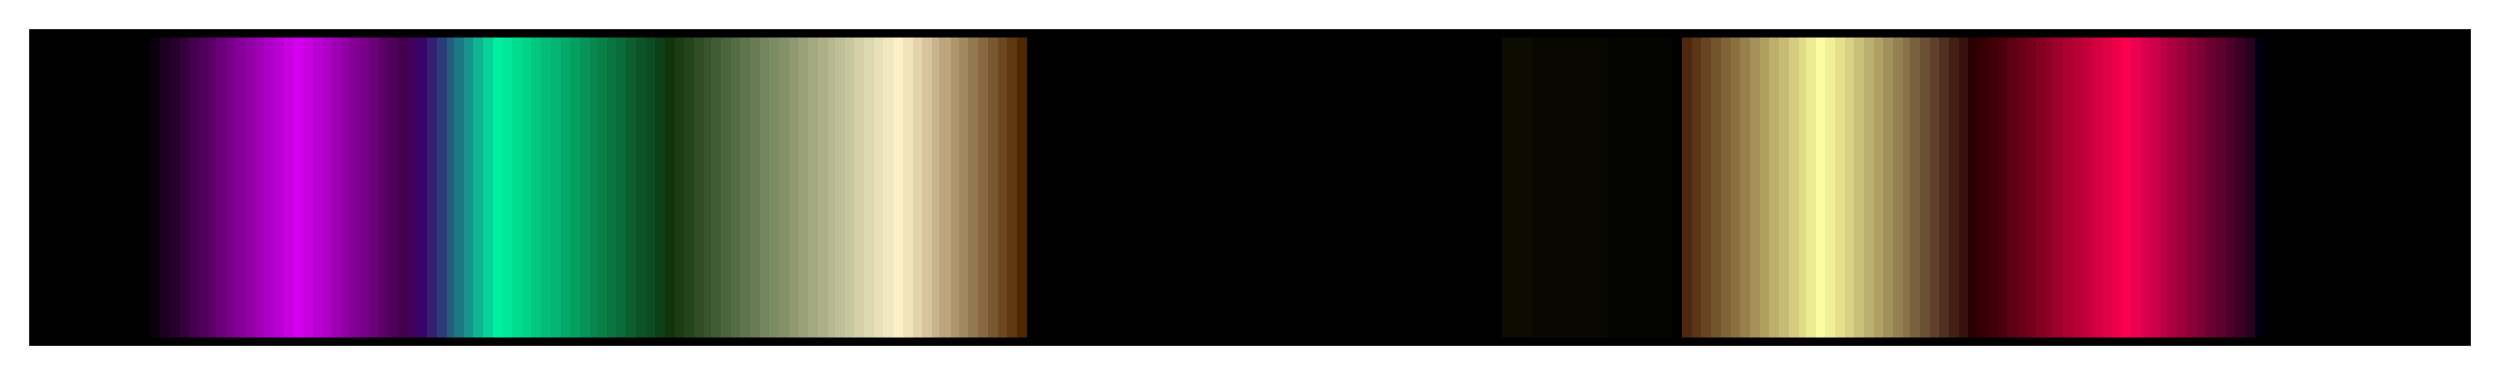 <svg height="45" viewBox="0 0 300 45" width="300" xmlns="http://www.w3.org/2000/svg" xmlns:xlink="http://www.w3.org/1999/xlink"><linearGradient id="a" gradientUnits="objectBoundingBox" spreadMethod="pad" x1="0%" x2="100%" y1="0%" y2="0%"><stop offset="0"/><stop offset=".004"/><stop offset=".008"/><stop offset=".012"/><stop offset=".016"/><stop offset=".02"/><stop offset=".024"/><stop offset=".028"/><stop offset=".031"/><stop offset=".035"/><stop offset=".039"/><stop offset=".043"/><stop offset=".047"/><stop offset=".047" stop-color="#0c0010"/><stop offset=".051" stop-color="#0c0010"/><stop offset=".051" stop-color="#1c0020"/><stop offset=".055" stop-color="#1c0020"/><stop offset=".055" stop-color="#28002c"/><stop offset=".059" stop-color="#28002c"/><stop offset=".059" stop-color="#34003c"/><stop offset=".063" stop-color="#34003c"/><stop offset=".063" stop-color="#44004c"/><stop offset=".067" stop-color="#44004c"/><stop offset=".067" stop-color="#50005c"/><stop offset=".071" stop-color="#50005c"/><stop offset=".071" stop-color="#5c0068"/><stop offset=".074" stop-color="#5c0068"/><stop offset=".074" stop-color="#6c0078"/><stop offset=".078" stop-color="#6c0078"/><stop offset=".078" stop-color="#780088"/><stop offset=".082" stop-color="#780088"/><stop offset=".082" stop-color="#840098"/><stop offset=".086" stop-color="#840098"/><stop offset=".086" stop-color="#9000a4"/><stop offset=".09" stop-color="#9000a4"/><stop offset=".09" stop-color="#a000b4"/><stop offset=".094" stop-color="#a000b4"/><stop offset=".094" stop-color="#ac00c4"/><stop offset=".098" stop-color="#ac00c4"/><stop offset=".098" stop-color="#b800d4"/><stop offset=".102" stop-color="#b800d4"/><stop offset=".102" stop-color="#c800e0"/><stop offset=".106" stop-color="#c800e0"/><stop offset=".106" stop-color="#d400f0"/><stop offset=".11" stop-color="#d400f0"/><stop offset=".11" stop-color="#c800e0"/><stop offset=".114" stop-color="#c800e0"/><stop offset=".114" stop-color="#b800d4"/><stop offset=".118" stop-color="#b800d4"/><stop offset=".118" stop-color="#ac00c4"/><stop offset=".122" stop-color="#ac00c4"/><stop offset=".122" stop-color="#a000b4"/><stop offset=".126" stop-color="#a000b4"/><stop offset=".126" stop-color="#9000a4"/><stop offset=".129" stop-color="#9000a4"/><stop offset=".129" stop-color="#840098"/><stop offset=".133" stop-color="#840098"/><stop offset=".133" stop-color="#780088"/><stop offset=".137" stop-color="#780088"/><stop offset=".137" stop-color="#6c0078"/><stop offset=".141" stop-color="#6c0078"/><stop offset=".141" stop-color="#5c0068"/><stop offset=".145" stop-color="#5c0068"/><stop offset=".145" stop-color="#50005c"/><stop offset=".149" stop-color="#50005c"/><stop offset=".149" stop-color="#44004c"/><stop offset=".153" stop-color="#44004c"/><stop offset=".153" stop-color="#40005c"/><stop offset=".157" stop-color="#40005c"/><stop offset=".157" stop-color="#38046c"/><stop offset=".161" stop-color="#38046c"/><stop offset=".161" stop-color="#342070"/><stop offset=".165" stop-color="#342070"/><stop offset=".165" stop-color="#2c3c78"/><stop offset=".169" stop-color="#2c3c78"/><stop offset=".169" stop-color="#245c7c"/><stop offset=".172" stop-color="#245c7c"/><stop offset=".172" stop-color="#1c7884"/><stop offset=".176" stop-color="#1c7884"/><stop offset=".176" stop-color="#18948c"/><stop offset=".18" stop-color="#18948c"/><stop offset=".18" stop-color="#10b490"/><stop offset=".184" stop-color="#10b490"/><stop offset=".184" stop-color="#08d098"/><stop offset=".188" stop-color="#08d098"/><stop offset=".188" stop-color="#00f0a0"/><stop offset=".192" stop-color="#00f0a0"/><stop offset=".192" stop-color="#00e898"/><stop offset=".196" stop-color="#00e898"/><stop offset=".196" stop-color="#00dc90"/><stop offset=".2" stop-color="#00dc90"/><stop offset=".2" stop-color="#00d488"/><stop offset=".204" stop-color="#00d488"/><stop offset=".204" stop-color="#00c880"/><stop offset=".208" stop-color="#00c880"/><stop offset=".208" stop-color="#04bc78"/><stop offset=".212" stop-color="#04bc78"/><stop offset=".212" stop-color="#04b470"/><stop offset=".216" stop-color="#04b470"/><stop offset=".216" stop-color="#04a868"/><stop offset=".22" stop-color="#04a868"/><stop offset=".22" stop-color="#04a060"/><stop offset=".224" stop-color="#04a060"/><stop offset=".224" stop-color="#049458"/><stop offset=".228" stop-color="#049458"/><stop offset=".228" stop-color="#088850"/><stop offset=".231" stop-color="#088850"/><stop offset=".231" stop-color="#088048"/><stop offset=".235" stop-color="#088048"/><stop offset=".235" stop-color="#087440"/><stop offset=".239" stop-color="#087440"/><stop offset=".239" stop-color="#086c38"/><stop offset=".243" stop-color="#086c38"/><stop offset=".243" stop-color="#0c6030"/><stop offset=".247" stop-color="#0c6030"/><stop offset=".247" stop-color="#0c5428"/><stop offset=".251" stop-color="#0c5428"/><stop offset=".251" stop-color="#0c4c20"/><stop offset=".255" stop-color="#0c4c20"/><stop offset=".255" stop-color="#0c4018"/><stop offset=".259" stop-color="#0c4018"/><stop offset=".259" stop-color="#10340c"/><stop offset=".263" stop-color="#10340c"/><stop offset=".263" stop-color="#1c3c14"/><stop offset=".267" stop-color="#1c3c14"/><stop offset=".267" stop-color="#24441c"/><stop offset=".271" stop-color="#24441c"/><stop offset=".271" stop-color="#304c24"/><stop offset=".275" stop-color="#304c24"/><stop offset=".275" stop-color="#38542c"/><stop offset=".278" stop-color="#38542c"/><stop offset=".278" stop-color="#405c34"/><stop offset=".282" stop-color="#405c34"/><stop offset=".282" stop-color="#4c643c"/><stop offset=".286" stop-color="#4c643c"/><stop offset=".286" stop-color="#546c44"/><stop offset=".29" stop-color="#546c44"/><stop offset=".29" stop-color="#60744c"/><stop offset=".294" stop-color="#60744c"/><stop offset=".294" stop-color="#687c54"/><stop offset=".298" stop-color="#687c54"/><stop offset=".298" stop-color="#74845c"/><stop offset=".302" stop-color="#74845c"/><stop offset=".302" stop-color="#7c8c64"/><stop offset=".306" stop-color="#7c8c64"/><stop offset=".306" stop-color="#849068"/><stop offset=".31" stop-color="#849068"/><stop offset=".31" stop-color="#909870"/><stop offset=".314" stop-color="#909870"/><stop offset=".314" stop-color="#98a078"/><stop offset=".318" stop-color="#98a078"/><stop offset=".318" stop-color="#a4a880"/><stop offset=".322" stop-color="#a4a880"/><stop offset=".322" stop-color="#acb088"/><stop offset=".326" stop-color="#acb088"/><stop offset=".326" stop-color="#b8b890"/><stop offset=".329" stop-color="#b8b890"/><stop offset=".329" stop-color="#c0c098"/><stop offset=".333" stop-color="#c0c098"/><stop offset=".333" stop-color="#c8c8a0"/><stop offset=".337" stop-color="#c8c8a0"/><stop offset=".337" stop-color="#d4d0a8"/><stop offset=".341" stop-color="#d4d0a8"/><stop offset=".341" stop-color="#dcd8b0"/><stop offset=".345" stop-color="#dcd8b0"/><stop offset=".345" stop-color="#e8e0b8"/><stop offset=".349" stop-color="#e8e0b8"/><stop offset=".349" stop-color="#f0e8c0"/><stop offset=".353" stop-color="#f0e8c0"/><stop offset=".353" stop-color="#fcf0c8"/><stop offset=".357" stop-color="#fcf0c8"/><stop offset=".357" stop-color="#f0e4bc"/><stop offset=".361" stop-color="#f0e4bc"/><stop offset=".361" stop-color="#e4d4ac"/><stop offset=".365" stop-color="#e4d4ac"/><stop offset=".365" stop-color="#d8c49c"/><stop offset=".369" stop-color="#d8c49c"/><stop offset=".369" stop-color="#c8b48c"/><stop offset=".372" stop-color="#c8b48c"/><stop offset=".372" stop-color="#bca47c"/><stop offset=".377" stop-color="#bca47c"/><stop offset=".377" stop-color="#b0946c"/><stop offset=".38" stop-color="#b0946c"/><stop offset=".38" stop-color="#a08860"/><stop offset=".384" stop-color="#a08860"/><stop offset=".384" stop-color="#947850"/><stop offset=".388" stop-color="#947850"/><stop offset=".388" stop-color="#886840"/><stop offset=".392" stop-color="#886840"/><stop offset=".392" stop-color="#785830"/><stop offset=".396" stop-color="#785830"/><stop offset=".396" stop-color="#6c4820"/><stop offset=".4" stop-color="#6c4820"/><stop offset=".4" stop-color="#603810"/><stop offset=".404" stop-color="#603810"/><stop offset=".404" stop-color="#502800"/><stop offset=".408" stop-color="#502800"/><stop offset=".408"/><stop offset=".412"/><stop offset=".416"/><stop offset=".42"/><stop offset=".423"/><stop offset=".427"/><stop offset=".431"/><stop offset=".435"/><stop offset=".439"/><stop offset=".443"/><stop offset=".447"/><stop offset=".451"/><stop offset=".455"/><stop offset=".459"/><stop offset=".463"/><stop offset=".467"/><stop offset=".471"/><stop offset=".474"/><stop offset=".478"/><stop offset=".482"/><stop offset=".486"/><stop offset=".49"/><stop offset=".494"/><stop offset=".498"/><stop offset=".502"/><stop offset=".506"/><stop offset=".51"/><stop offset=".514"/><stop offset=".518"/><stop offset=".522"/><stop offset=".525"/><stop offset=".529"/><stop offset=".533"/><stop offset=".537"/><stop offset=".541"/><stop offset=".545"/><stop offset=".549"/><stop offset=".553"/><stop offset=".557"/><stop offset=".561"/><stop offset=".565"/><stop offset=".569"/><stop offset=".573"/><stop offset=".577"/><stop offset=".58"/><stop offset=".584"/><stop offset=".588"/><stop offset=".592"/><stop offset=".596"/><stop offset=".6"/><stop offset=".604"/><stop offset=".604" stop-color="#0c0c00"/><stop offset=".608" stop-color="#0c0c00"/><stop offset=".612" stop-color="#0c0c00"/><stop offset=".616" stop-color="#0c0c00"/><stop offset=".616" stop-color="#080800"/><stop offset=".62" stop-color="#080800"/><stop offset=".624" stop-color="#080800"/><stop offset=".627" stop-color="#080800"/><stop offset=".631" stop-color="#080800"/><stop offset=".635" stop-color="#080800"/><stop offset=".639" stop-color="#080800"/><stop offset=".643" stop-color="#080800"/><stop offset=".647" stop-color="#080800"/><stop offset=".647" stop-color="#040400"/><stop offset=".651" stop-color="#040400"/><stop offset=".655" stop-color="#040400"/><stop offset=".659" stop-color="#040400"/><stop offset=".663" stop-color="#040400"/><stop offset=".667" stop-color="#040400"/><stop offset=".671" stop-color="#040400"/><stop offset=".674" stop-color="#040400"/><stop offset=".674"/><stop offset=".678"/><stop offset=".678" stop-color="#502810"/><stop offset=".682" stop-color="#502810"/><stop offset=".682" stop-color="#5c3418"/><stop offset=".686" stop-color="#5c3418"/><stop offset=".686" stop-color="#684424"/><stop offset=".69" stop-color="#684424"/><stop offset=".69" stop-color="#74542c"/><stop offset=".694" stop-color="#74542c"/><stop offset=".694" stop-color="#806438"/><stop offset=".698" stop-color="#806438"/><stop offset=".698" stop-color="#8c7040"/><stop offset=".702" stop-color="#8c7040"/><stop offset=".702" stop-color="#98804c"/><stop offset=".706" stop-color="#98804c"/><stop offset=".706" stop-color="#a49058"/><stop offset=".71" stop-color="#a49058"/><stop offset=".71" stop-color="#b0a060"/><stop offset=".714" stop-color="#b0a060"/><stop offset=".714" stop-color="#bcb06c"/><stop offset=".718" stop-color="#bcb06c"/><stop offset=".718" stop-color="#c8bc74"/><stop offset=".722" stop-color="#c8bc74"/><stop offset=".722" stop-color="#d4cc80"/><stop offset=".726" stop-color="#d4cc80"/><stop offset=".726" stop-color="#e0dc88"/><stop offset=".729" stop-color="#e0dc88"/><stop offset=".729" stop-color="#ecec94"/><stop offset=".733" stop-color="#ecec94"/><stop offset=".733" stop-color="#fcfca0"/><stop offset=".737" stop-color="#fcfca0"/><stop offset=".737" stop-color="#f0f098"/><stop offset=".741" stop-color="#f0f098"/><stop offset=".741" stop-color="#e4e08c"/><stop offset=".745" stop-color="#e4e08c"/><stop offset=".745" stop-color="#d8d084"/><stop offset=".749" stop-color="#d8d084"/><stop offset=".749" stop-color="#c8c078"/><stop offset=".753" stop-color="#c8c078"/><stop offset=".753" stop-color="#bcb070"/><stop offset=".757" stop-color="#bcb070"/><stop offset=".757" stop-color="#b0a064"/><stop offset=".761" stop-color="#b0a064"/><stop offset=".761" stop-color="#a0905c"/><stop offset=".765" stop-color="#a0905c"/><stop offset=".765" stop-color="#948050"/><stop offset=".769" stop-color="#948050"/><stop offset=".769" stop-color="#887048"/><stop offset=".772" stop-color="#887048"/><stop offset=".772" stop-color="#78603c"/><stop offset=".776" stop-color="#78603c"/><stop offset=".776" stop-color="#6c5034"/><stop offset=".78" stop-color="#6c5034"/><stop offset=".78" stop-color="#604028"/><stop offset=".784" stop-color="#604028"/><stop offset=".784" stop-color="#503020"/><stop offset=".788" stop-color="#503020"/><stop offset=".788" stop-color="#442014"/><stop offset=".792" stop-color="#442014"/><stop offset=".792" stop-color="#38100c"/><stop offset=".796" stop-color="#38100c"/><stop offset=".796" stop-color="#280000"/><stop offset=".8" stop-color="#280000"/><stop offset=".8" stop-color="#340004"/><stop offset=".804" stop-color="#340004"/><stop offset=".804" stop-color="#400008"/><stop offset=".808" stop-color="#400008"/><stop offset=".808" stop-color="#4c000c"/><stop offset=".812" stop-color="#4c000c"/><stop offset=".812" stop-color="#5c0014"/><stop offset=".816" stop-color="#5c0014"/><stop offset=".816" stop-color="#680018"/><stop offset=".82" stop-color="#680018"/><stop offset=".82" stop-color="#74001c"/><stop offset=".824" stop-color="#74001c"/><stop offset=".824" stop-color="#840020"/><stop offset=".828" stop-color="#840020"/><stop offset=".828" stop-color="#900028"/><stop offset=".831" stop-color="#900028"/><stop offset=".831" stop-color="#9c002c"/><stop offset=".835" stop-color="#9c002c"/><stop offset=".835" stop-color="#ac0030"/><stop offset=".839" stop-color="#ac0030"/><stop offset=".839" stop-color="#b80034"/><stop offset=".843" stop-color="#b80034"/><stop offset=".843" stop-color="#c4003c"/><stop offset=".847" stop-color="#c4003c"/><stop offset=".847" stop-color="#d40040"/><stop offset=".851" stop-color="#d40040"/><stop offset=".851" stop-color="#e00044"/><stop offset=".855" stop-color="#e00044"/><stop offset=".855" stop-color="#ec0048"/><stop offset=".859" stop-color="#ec0048"/><stop offset=".859" stop-color="#fc0050"/><stop offset=".863" stop-color="#fc0050"/><stop offset=".863" stop-color="#ec0050"/><stop offset=".867" stop-color="#ec0050"/><stop offset=".867" stop-color="#dc004c"/><stop offset=".871" stop-color="#dc004c"/><stop offset=".871" stop-color="#cc0048"/><stop offset=".875" stop-color="#cc0048"/><stop offset=".875" stop-color="#bc0044"/><stop offset=".878" stop-color="#bc0044"/><stop offset=".878" stop-color="#ac0040"/><stop offset=".882" stop-color="#ac0040"/><stop offset=".882" stop-color="#9c003c"/><stop offset=".886" stop-color="#9c003c"/><stop offset=".886" stop-color="#8c0038"/><stop offset=".89" stop-color="#8c0038"/><stop offset=".89" stop-color="#7c0034"/><stop offset=".894" stop-color="#7c0034"/><stop offset=".894" stop-color="#6c0030"/><stop offset=".898" stop-color="#6c0030"/><stop offset=".898" stop-color="#5c002c"/><stop offset=".902" stop-color="#5c002c"/><stop offset=".902" stop-color="#4c0028"/><stop offset=".906" stop-color="#4c0028"/><stop offset=".906" stop-color="#3c0024"/><stop offset=".91" stop-color="#3c0024"/><stop offset=".91" stop-color="#280020"/><stop offset=".914" stop-color="#280020"/><stop offset=".914" stop-color="#000010"/><stop offset=".918" stop-color="#000010"/><stop offset=".918"/><stop offset=".922"/><stop offset=".925"/><stop offset=".929"/><stop offset=".933"/><stop offset=".937"/><stop offset=".941"/><stop offset=".945"/><stop offset=".949"/><stop offset=".953"/><stop offset=".957"/><stop offset=".961"/><stop offset=".965"/><stop offset=".969"/><stop offset=".973"/><stop offset=".977"/><stop offset=".98"/><stop offset=".984"/><stop offset=".988"/><stop offset=".992"/><stop offset=".996"/><stop offset="1"/></linearGradient><path d="m4 4h292v37h-292z" fill="url(#a)" stroke="#000"/></svg>